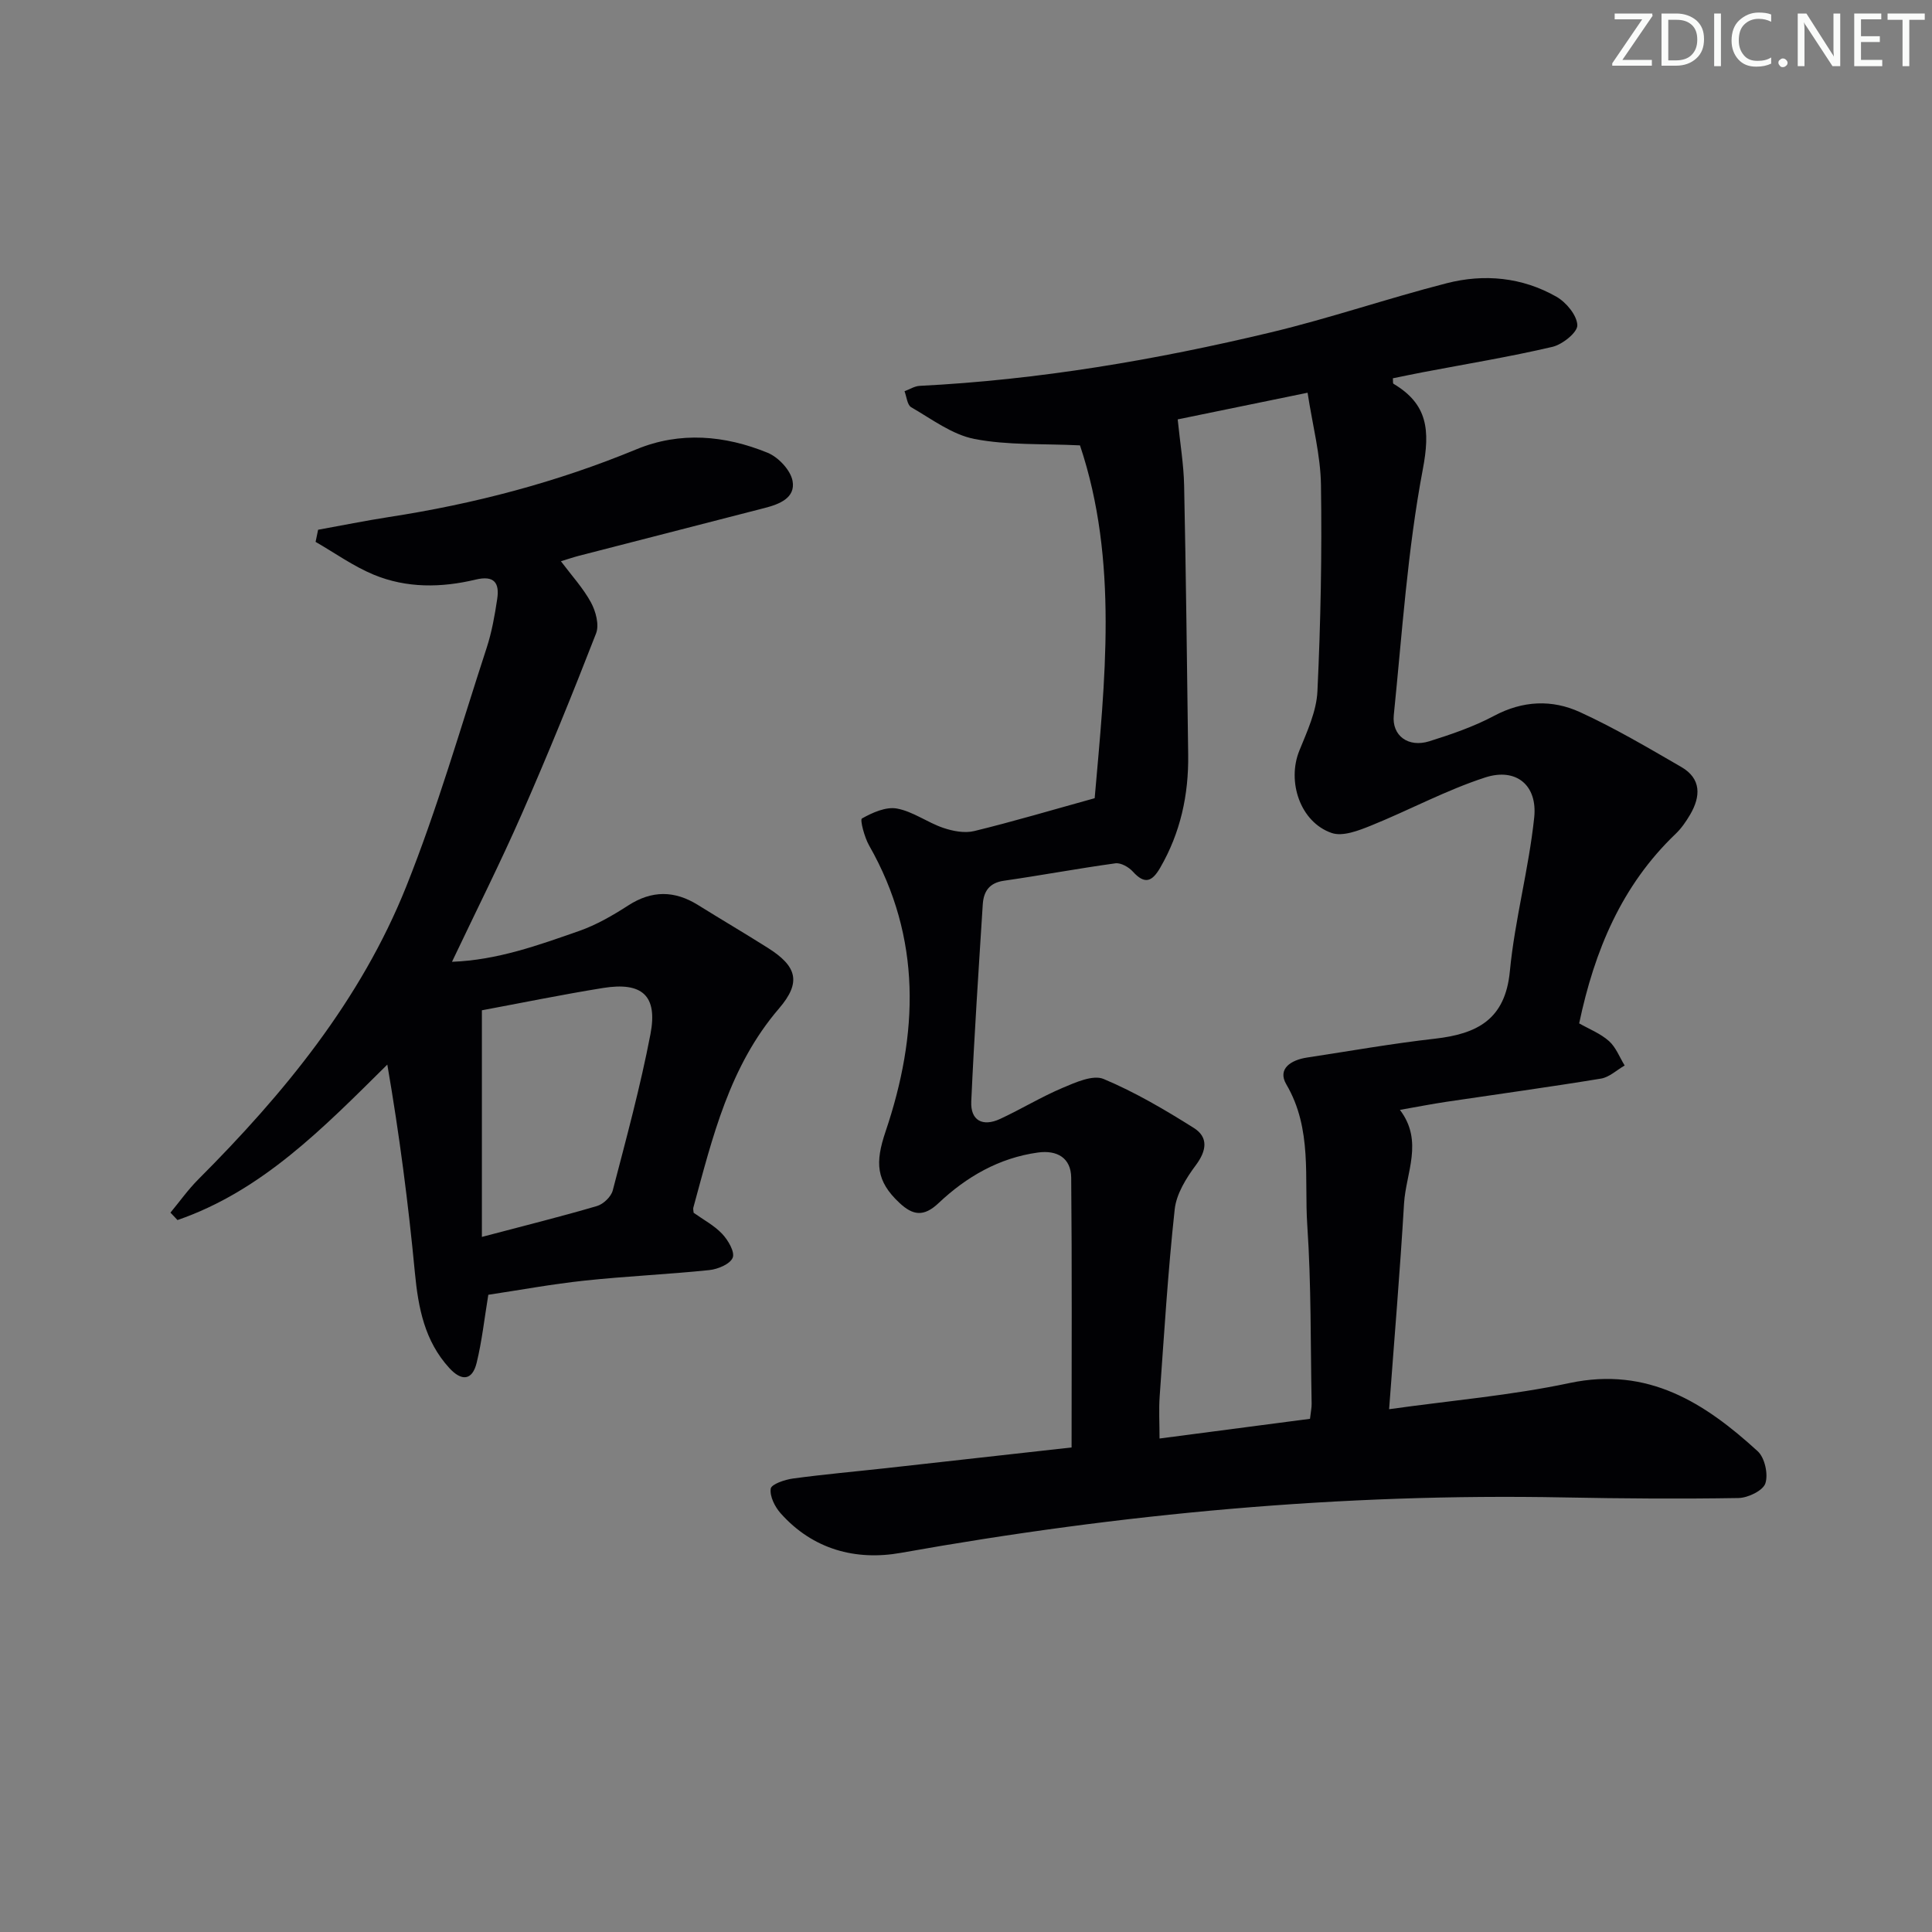 <svg enable-background="new 0 0 400 400" viewBox="0 0 400 400" xmlns="http://www.w3.org/2000/svg"><rect x="0" y="0" width="400" height="400" fill="#808080" stroke="none"/><g fill="#fafbfa"><path d="m342.2 3.2-6.3 9.2h6.1v1.2h-8.2v-.5l6.2-9.1h-5.7v-1.2h7.8v.4z"/><path d="m344 13.7v-10.9h3.1c1.6 0 3 .5 4.1 1.4 1.1 1 1.6 2.2 1.6 3.9s-.5 3-1.6 4-2.5 1.5-4.2 1.5h-3zm1.4-9.6v8.4h1.6c1.4 0 2.5-.4 3.2-1.1.8-.8 1.2-1.8 1.2-3.2s-.4-2.4-1.2-3.1-1.8-1-3.1-1z"/><path d="m356.3 2.8v10.9h-1.4v-10.9z"/><path d="m366.6 13.2c-.8.4-1.8.6-3 .6-1.6 0-2.8-.5-3.7-1.5s-1.4-2.3-1.4-3.9c0-1.7.5-3.2 1.6-4.2s2.4-1.6 4-1.6c1 0 1.9.1 2.6.4v1.5c-.8-.4-1.6-.6-2.6-.6-1.2 0-2.2.4-3 1.2s-1.1 1.9-1.1 3.3c0 1.3.4 2.3 1.1 3.1s1.6 1.1 2.8 1.1c1.1 0 2-.2 2.8-.7v1.3z"/><path d="m368.2 13c0-.3.1-.5.3-.6.2-.2.4-.3.6-.3.3 0 .5.1.7.3s.3.4.3.6-.1.5-.3.6c-.2.2-.4.3-.7.3s-.5-.1-.6-.3c-.2-.2-.3-.4-.3-.6z"/><path d="m381.1 13.7h-1.7l-5.5-8.4c-.2-.2-.3-.5-.4-.7 0 .2.1.8.1 1.5v7.6h-1.4v-10.9h1.8l5.3 8.3c.3.4.4.6.4.8 0-.3-.1-.8-.1-1.6v-7.5h1.4v10.9z"/><path d="m389.7 13.7h-5.8v-10.9h5.6v1.2h-4.2v3.5h3.9v1.2h-3.9v3.7h4.4z"/><path d="m398.4 4.1h-3.1v9.6h-1.4v-9.6h-3.1v-1.3h7.7v1.3z"/></g><path d="m221.86 299.68c0-18.99.1-37.42-.08-55.85-.04-4.12-2.94-5.76-6.9-5.21-8.04 1.11-14.8 5.03-20.55 10.46-3.11 2.95-5.36 2.52-8.08-.01-4.91-4.57-5.07-8.38-2.91-14.78 6.8-20.11 7.57-40.03-3.4-59.24-.97-1.7-1.92-5.34-1.49-5.59 2.17-1.22 4.97-2.48 7.25-2.06 3.32.61 6.3 2.88 9.58 4 2.01.68 4.44 1.15 6.43.66 8.16-1.99 16.22-4.39 24.93-6.8 2.09-24.03 4.98-49.12-3.04-73.05-7.75-.38-14.97.01-21.86-1.33-4.62-.9-8.84-4.12-13.09-6.57-.82-.47-.94-2.17-1.38-3.31 1.04-.38 2.06-1.05 3.12-1.11 24.62-1.24 48.83-5.36 72.74-11.08 12.24-2.93 24.19-7.04 36.39-10.17 7.79-2 15.65-1.24 22.73 2.8 2.02 1.15 4.24 3.83 4.32 5.88.06 1.48-3.07 4-5.15 4.49-8.86 2.07-17.86 3.55-26.8 5.25-2.09.4-4.17.84-6.24 1.26.05.54-.03 1.04.13 1.14 7.08 4.21 7.61 9.58 6.07 17.7-3.17 16.74-4.28 33.89-6.01 50.89-.44 4.29 3.02 6.78 7.36 5.42 4.58-1.44 9.2-3.02 13.42-5.27 5.94-3.16 11.97-3.41 17.75-.77 7.21 3.3 14.09 7.37 20.97 11.35 4.21 2.43 4.06 6.12 1.84 9.9-.84 1.42-1.81 2.84-3 3.97-11.15 10.66-16.78 24.12-19.96 39.23 2.01 1.15 4.38 2.07 6.17 3.66 1.44 1.28 2.19 3.34 3.25 5.06-1.63.93-3.16 2.42-4.89 2.71-10.64 1.75-21.32 3.21-31.98 4.8-3.08.46-6.13 1.06-9.66 1.68 4.94 6.51 1.23 13.02.85 19.41-.83 14.05-2.02 28.08-3.09 42.56 12.83-1.8 25.26-2.85 37.37-5.42 16.25-3.44 27.99 4.11 38.95 14.13 1.46 1.34 2.21 4.76 1.58 6.65-.5 1.5-3.59 2.99-5.55 3.03-11.99.2-23.99.11-35.97-.12-46.22-.91-91.98 3.35-137.45 11.47-9.37 1.67-18.24-.7-24.91-8.19-1.19-1.34-2.28-3.51-2.05-5.1.14-.93 2.92-1.87 4.62-2.1 6.42-.87 12.87-1.44 19.31-2.15 12.55-1.4 25.09-2.8 38.36-4.28zm49.36-5.93c.17-1.51.36-2.32.34-3.13-.24-12.31-.07-24.64-.9-36.91-.66-9.78 1.1-19.94-4.34-29.2-1.92-3.27 1.04-5.06 4.25-5.55 8.83-1.34 17.64-2.91 26.52-3.91 8.68-.99 14.55-3.92 15.51-13.96 1.02-10.67 3.92-21.16 5.04-31.83.71-6.72-3.76-10.36-10.13-8.3-8.11 2.63-15.72 6.76-23.66 9.97-2.56 1.03-5.85 2.32-8.14 1.53-6.52-2.24-9.3-10.65-6.69-17.06 1.61-3.97 3.55-8.14 3.74-12.29.67-14.23.95-28.49.73-42.73-.09-6.18-1.74-12.33-2.77-19.07-9.87 2.03-18.91 3.89-26.89 5.52.5 4.97 1.24 9.31 1.33 13.66.39 18.59.59 37.18.84 55.77.11 8.3-1.59 16.13-5.79 23.39-1.68 2.9-3.2 3.53-5.66.81-.84-.93-2.48-1.87-3.61-1.72-7.72 1.06-15.39 2.5-23.11 3.61-3.05.44-4.19 2.25-4.36 4.91-.86 13.59-1.77 27.19-2.38 40.79-.18 3.93 2.34 5.3 5.98 3.61 4.37-2.03 8.52-4.57 12.95-6.44 2.67-1.13 6.26-2.75 8.47-1.83 6.51 2.73 12.69 6.37 18.68 10.14 3.03 1.91 2.67 4.68.42 7.7-2 2.68-4.03 5.95-4.38 9.14-1.4 12.87-2.19 25.8-3.11 38.71-.2 2.74-.03 5.5-.03 8.75 10.78-1.4 20.78-2.72 31.15-4.08z" fill="#010104"/><path d="m143.61 251.09c1.97 1.41 4.24 2.6 5.91 4.37 1.22 1.29 2.66 3.74 2.18 4.93-.54 1.33-3.08 2.39-4.86 2.57-8.59.89-17.24 1.26-25.83 2.18-6.75.72-13.44 1.96-19.91 2.93-.82 4.98-1.32 9.6-2.41 14.07-.92 3.77-3.17 3.83-5.68 1.08-5.1-5.59-6.41-12.42-7.11-19.71-1.36-14.33-3.21-28.62-5.71-43.1-13.3 13.16-25.91 26.13-43.44 32.19-.49-.51-.97-1.03-1.46-1.54 1.91-2.3 3.65-4.76 5.75-6.87 17.77-17.79 33.64-37.1 43.06-60.63 6.45-16.11 11.25-32.88 16.65-49.41 1.07-3.27 1.68-6.72 2.19-10.13.5-3.32-.59-4.95-4.47-4.02-7.08 1.7-14.29 1.8-21.08-1.01-4.23-1.75-8.05-4.5-12.05-6.8.17-.84.34-1.67.52-2.51 4.88-.88 9.74-1.87 14.64-2.63 17.62-2.71 34.73-7.19 51.25-14.02 9.03-3.74 18.33-2.91 27.2.72 2.21.91 4.72 3.58 5.14 5.81.65 3.52-2.72 4.83-5.76 5.61-12.85 3.3-25.7 6.6-38.55 9.92-1.11.29-2.2.67-3.65 1.11 2.24 2.98 4.61 5.56 6.23 8.54.99 1.83 1.74 4.63 1.05 6.4-4.86 12.51-9.92 24.96-15.32 37.25-4.46 10.18-9.47 20.12-14.51 30.74 9.41-.35 17.89-3.44 26.34-6.39 3.56-1.25 6.95-3.21 10.14-5.27 4.91-3.17 9.6-3.12 14.45-.1 4.8 2.99 9.67 5.85 14.45 8.87 6.04 3.81 7 7.11 2.33 12.55-10.28 11.96-13.76 26.66-17.74 41.23-.08.29.03.64.06 1.07zm-43.84 5c8.86-2.34 16.4-4.21 23.84-6.4 1.32-.39 2.91-1.92 3.25-3.21 2.8-10.74 5.72-21.48 7.81-32.37 1.53-7.99-1.72-10.86-9.81-9.56-8.62 1.39-17.18 3.15-25.09 4.62z" fill="#010104"/></svg>